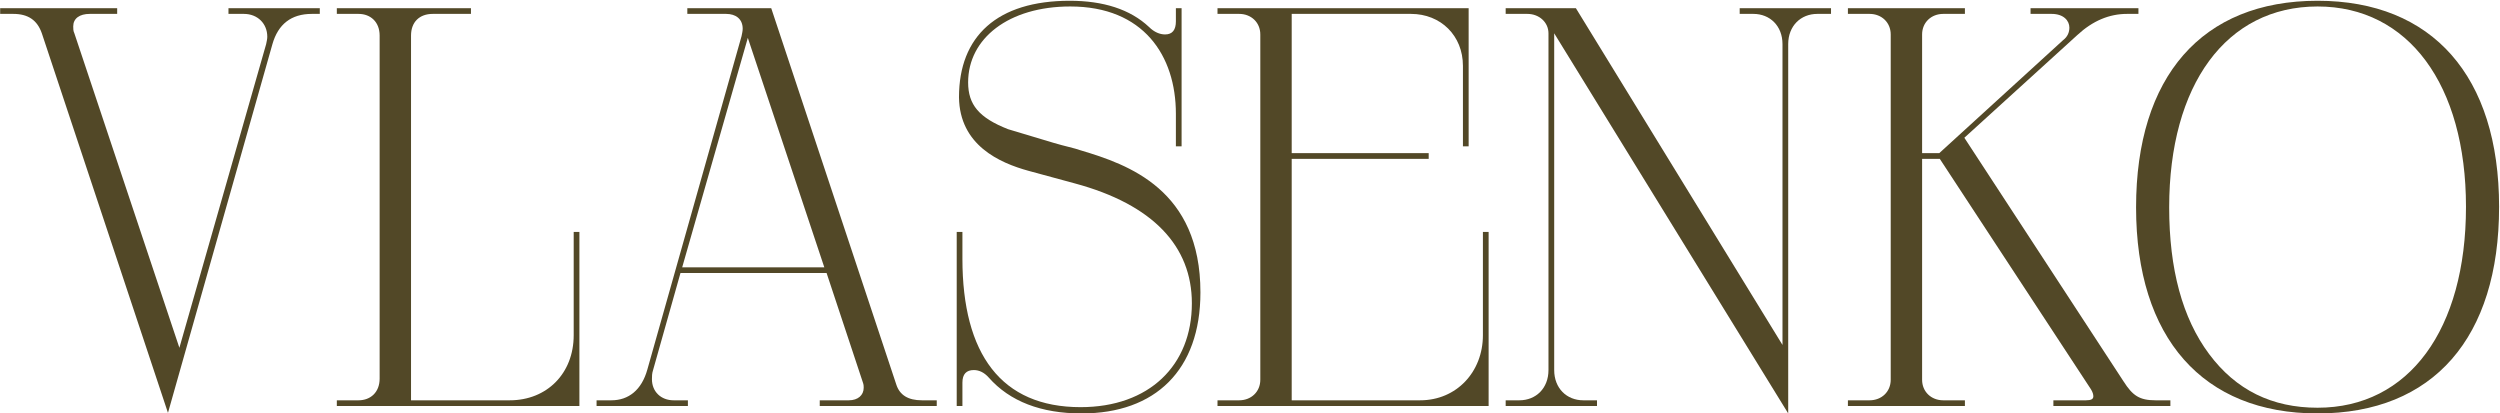 <svg width="1675" height="277" viewBox="0 0 1675 277" fill="none" xmlns="http://www.w3.org/2000/svg">
<path d="M214.262 9.31V5.486H153.076V9.31H163.401C172.579 9.31 179.08 15.812 179.08 24.607C179.08 26.137 178.697 27.666 178.315 29.578L120.188 233.022L49.824 22.312C49.059 20.783 49.059 19.253 49.059 17.724C49.059 12.37 53.266 9.31 60.149 9.31H78.505V5.486H0.11V9.31H8.906C18.849 9.31 24.967 13.517 28.026 22.312L112.54 276.618L182.522 29.578C186.346 16.194 195.141 9.31 208.908 9.31H214.262Z" fill="#524827"/>
<path d="M388.2 272.029V155.392H384.376V224.609C384.376 250.231 366.403 268.205 341.546 268.205H275.388V23.842C275.388 14.664 281.125 9.31 289.92 9.31H315.542V5.486H225.675V9.31H240.206C248.237 9.31 254.356 14.664 254.356 23.842V253.673C254.356 262.851 248.237 268.205 240.206 268.205H225.675V272.029H388.2Z" fill="#524827"/>
<path d="M627.621 268.205H617.678C608.501 268.205 602.764 264.763 600.47 257.497L516.721 5.486H460.506V9.31H486.511C493.012 9.31 497.601 12.752 497.601 19.253C497.601 20.783 497.218 22.312 496.836 24.225L433.737 247.554C429.913 261.321 421.118 268.205 409.645 268.205H399.703V272.029H460.889V268.205H451.328C442.915 268.205 436.797 262.468 436.797 254.055C436.797 252.143 436.797 250.231 437.562 247.937L455.917 182.926H553.815L578.29 256.732C578.672 257.879 578.672 259.027 578.672 259.791C578.672 264.763 574.848 268.205 568.729 268.205H549.226V272.029H627.621V268.205ZM552.286 179.102H457.065L501.042 25.372L552.286 179.102Z" fill="#524827"/>
<path d="M723.981 100.707C719.774 99.178 713.655 98.03 706.007 95.736L675.414 86.558C655.911 78.91 648.645 70.114 648.645 55.2C648.645 25.754 675.796 4.339 717.097 4.339C766.046 4.339 787.844 37.227 787.844 76.233V98.03H791.668V5.486H787.844V14.282C787.844 20.018 785.549 23.077 780.578 23.077C777.136 23.077 773.312 21.548 769.87 18.106C757.25 6.251 739.277 0.515 716.715 0.515C668.148 0.515 642.526 24.225 642.526 65.143C642.909 97.266 669.678 109.12 689.181 114.474L720.156 122.887C772.547 137.037 798.551 164.953 798.551 203.194C798.551 244.877 769.87 272.793 723.981 272.793C670.825 272.793 644.821 237.229 644.821 173.366V155.392H640.997V272.029H644.821V256.35C644.821 250.613 647.498 247.937 652.469 247.937C655.911 247.937 659.353 249.466 662.412 252.908C676.561 268.969 697.594 277 724.745 277C774.077 277 804.287 247.937 804.287 195.928C804.287 127.094 756.103 110.268 723.981 100.707Z" fill="#524827"/>
<path d="M997.373 155.392H993.549V224.609C993.549 249.084 975.958 268.205 951.484 268.205H865.441V106.444H957.22V102.619H865.441V9.31H945.365C965.251 9.31 980.165 23.842 980.165 44.11V98.03H983.989V5.486H815.727V9.31H830.259C838.289 9.31 844.408 15.047 844.408 23.077V254.438C844.408 262.468 838.289 268.205 830.259 268.205H815.727V272.029H997.373V155.392Z" fill="#524827"/>
<path d="M1226.78 5.486H1165.59V9.31H1174.77C1185.86 9.31 1194.27 17.341 1194.27 29.578V231.11L1055.84 5.486H1008.8V9.31H1023.33C1031.36 9.31 1037.48 15.047 1037.48 22.312V247.937C1037.48 260.174 1029.07 268.205 1017.98 268.205H1008.8V272.029H1069.99V268.205H1060.81C1049.72 268.205 1041.31 260.174 1041.31 247.937V22.312L1198.1 277V29.578C1198.1 17.341 1206.51 9.31 1217.6 9.31H1226.78V5.486Z" fill="#524827"/>
<path d="M1454.16 268.205H1444.22C1433.51 268.205 1428.92 265.145 1422.81 255.585L1316.11 92.294L1391.83 23.46C1402.16 13.899 1413.25 9.31 1425.1 9.31H1432.75V5.486H1360.47V9.31H1374.62C1382.65 9.31 1386.48 13.899 1386.48 18.488C1386.48 21.548 1385.33 24.607 1382.27 26.901L1299.29 102.619H1287.81V23.077C1287.81 15.047 1293.93 9.31 1301.96 9.31H1316.49V5.486H1238.1V9.31H1252.63C1260.66 9.31 1266.78 15.047 1266.78 23.077V254.438C1266.78 262.468 1260.66 268.205 1252.63 268.205H1238.1V272.029H1316.49V268.205H1301.96C1293.93 268.205 1287.81 262.468 1287.81 254.438V106.444H1299.67L1401.01 260.939C1402.16 262.851 1402.54 264.38 1402.54 265.528C1402.54 267.44 1401.01 268.205 1397.57 268.205H1375.77V272.029H1454.16V268.205Z" fill="#524827"/>
<path d="M1552.78 0.515C1475.15 0.515 1431.17 51.376 1431.17 138.949C1431.17 226.521 1475.92 277 1552.78 277C1630.41 277 1674.39 226.139 1674.39 138.566C1674.39 50.993 1629.65 0.515 1552.78 0.515ZM1480.12 237.229C1462.15 213.137 1453.35 180.249 1453.35 138.949C1453.35 56.73 1491.6 4.339 1552.78 4.339C1613.59 4.339 1652.21 56.73 1652.21 138.566C1652.21 220.785 1613.97 273.176 1552.78 273.176C1522.19 273.176 1498.1 261.321 1480.12 237.229Z" fill="#524827"/>
</svg>
